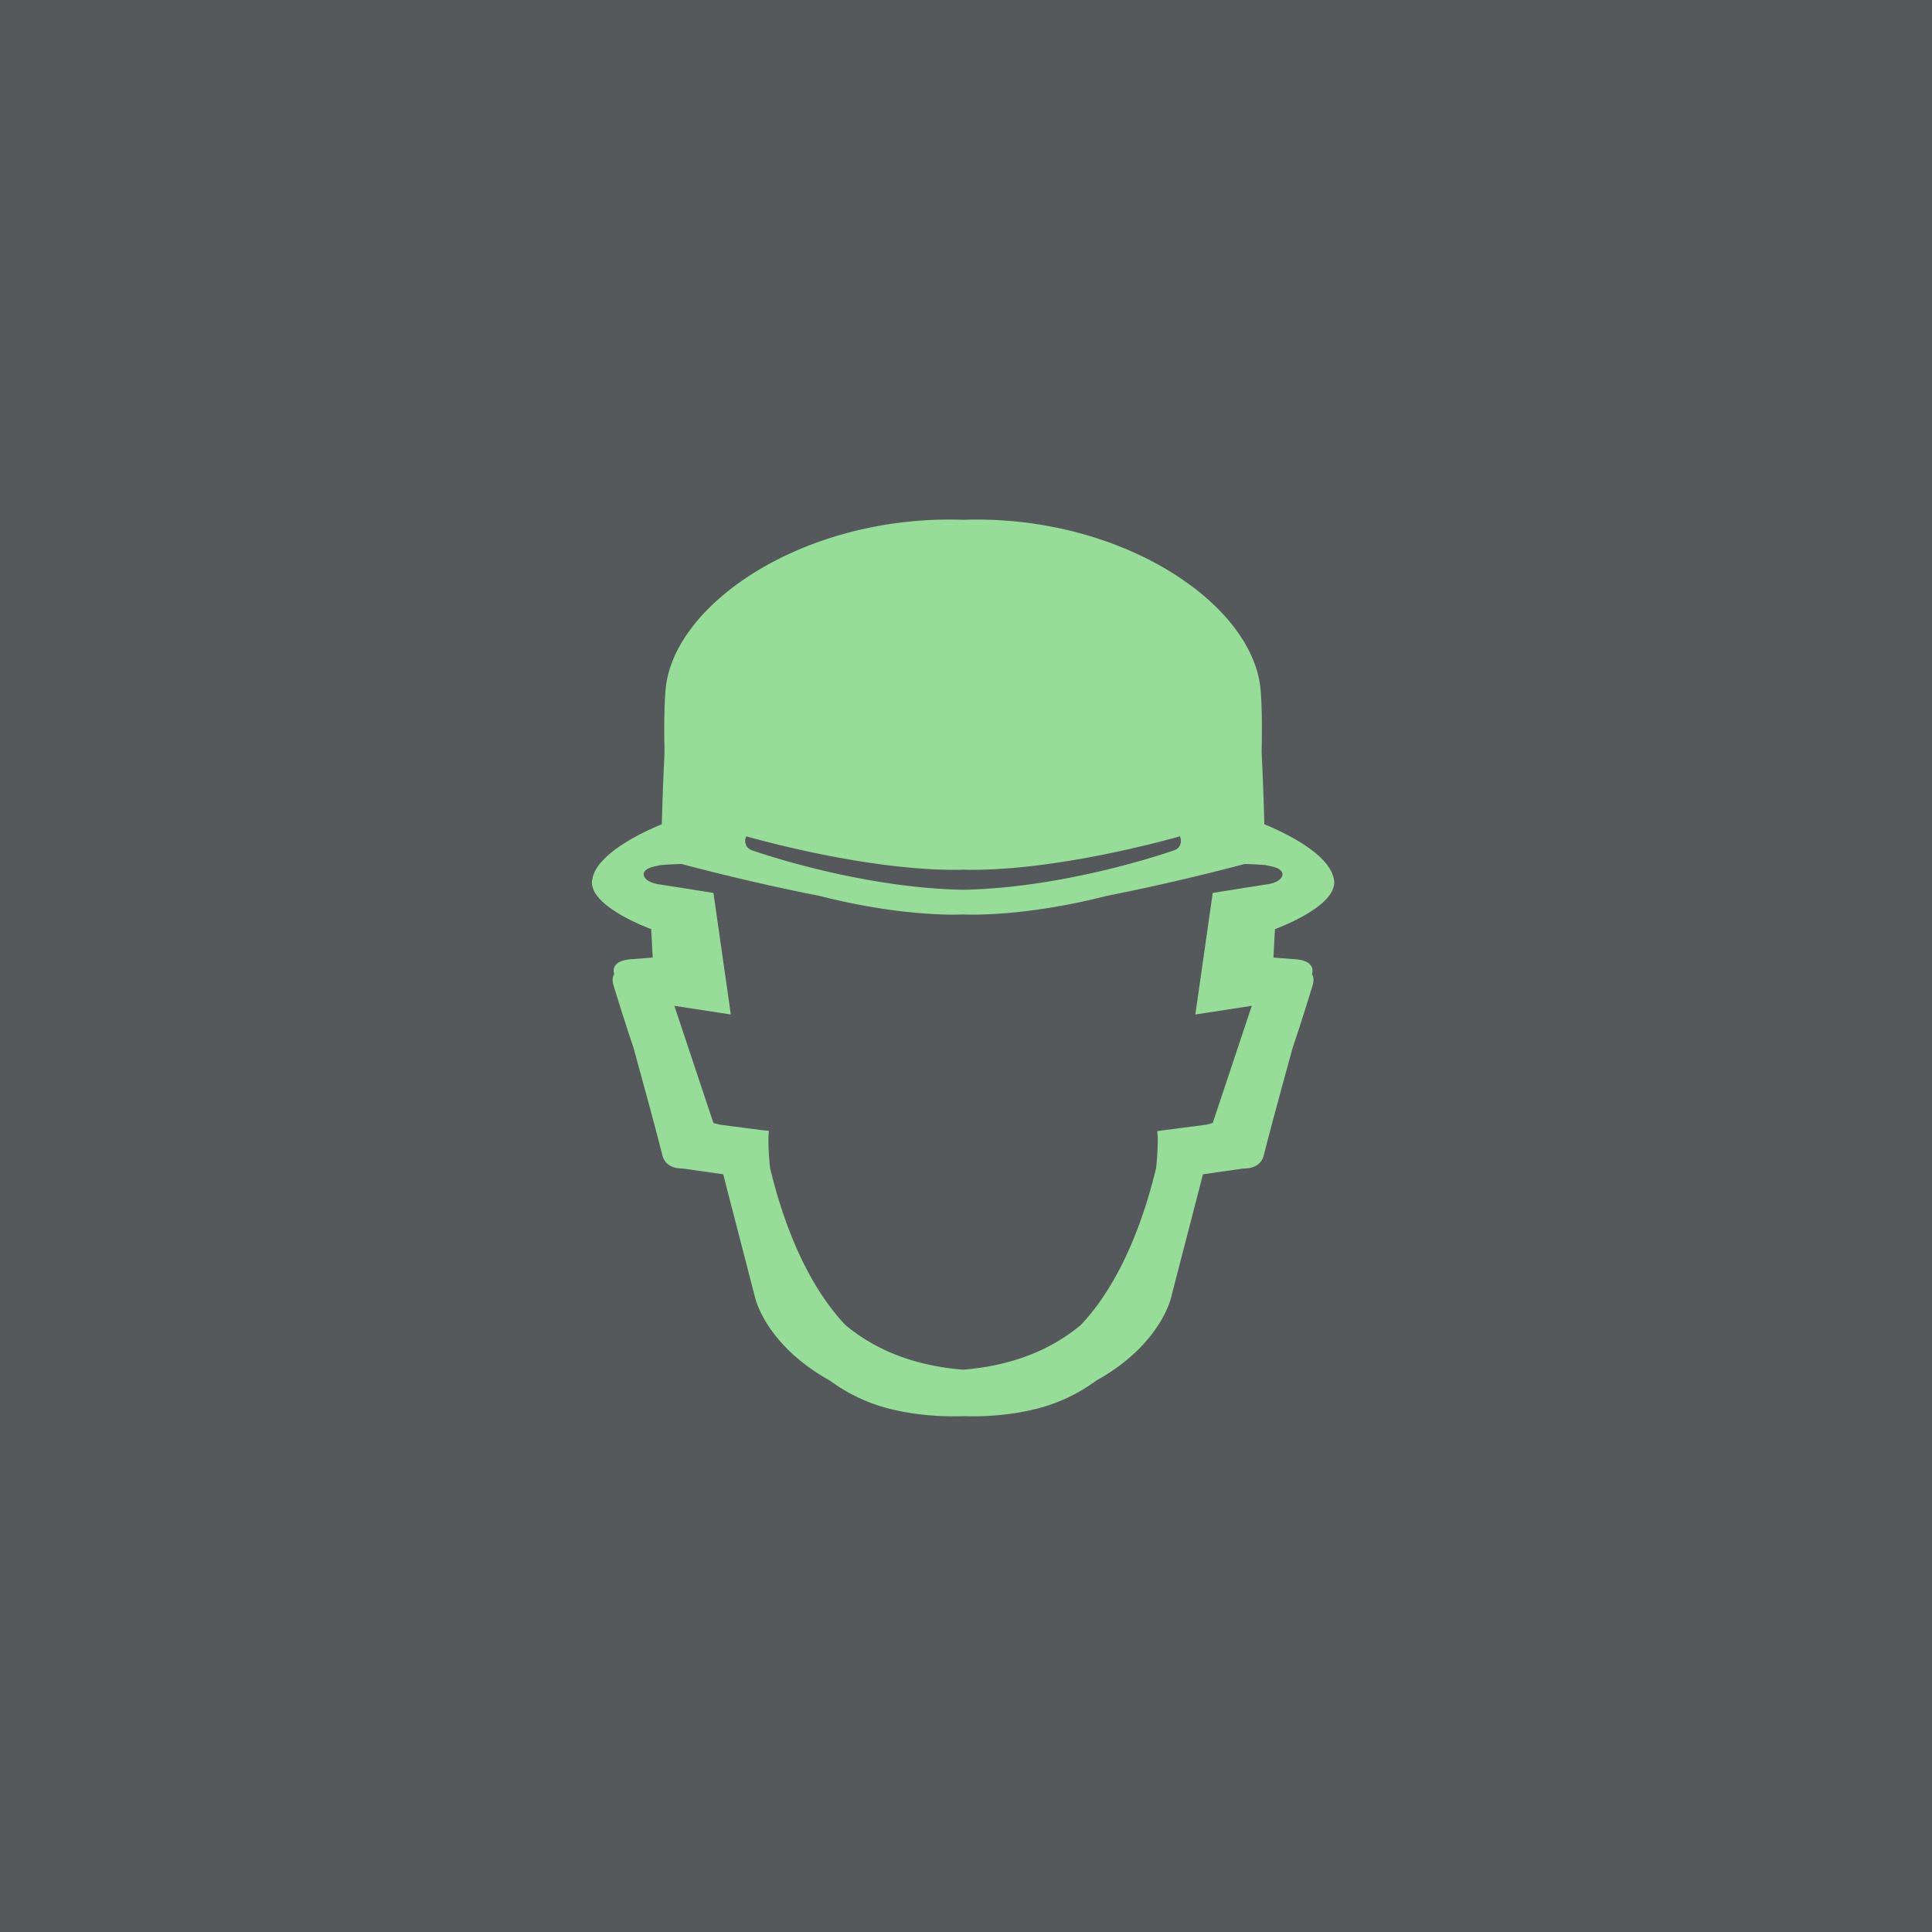 <svg xmlns="http://www.w3.org/2000/svg" width="192" height="192">
  <rect width="100%" height="100%" style="fill:#56595b" />
  <path
    d="M94.486 51.633c-15.155-.04-27.553 8.547-28.332 16.828-.16 1.706-.156 4.056-.113 6.326a304.308 304.308 0 0 0-.27 7.127c-1.267.514-6.41 2.74-6.898 5.42-.018.084-.047.167-.051.254-.001.025.008.05.008.074 0 .024-.01.047-.01.07 0 .108.027.215.049.32l.004.026c.516 2.34 5.843 4.256 5.844 4.256l.15 2.824-1.97.16s-2.23-.016-1.872 1.44l.012.045c-.152.255-.22.61-.059 1.14a233.72 233.72 0 0 0 1.985 6.2c.936 3.436 1.916 6.958 2.869 10.688.308 1.208 1.54 1.287 1.875 1.289.077.01.15.018.217.015l3.947.565 3.164 12.225s.983 4.686 7.434 8.273a16.96 16.96 0 0 0 6.267 2.885c2.26.528 4.62.73 6.975.652 2.354.077 4.713-.124 6.972-.652a16.958 16.958 0 0 0 6.268-2.885c6.45-3.587 7.434-8.273 7.434-8.273l3.164-12.225 3.947-.565c.067.003.138-.006.215-.015.33-.001 1.567-.077 1.877-1.29.952-3.73 1.932-7.25 2.869-10.687a233.941 233.941 0 0 0 1.984-6.2c.16-.53.094-.885-.058-1.14l.012-.045c.357-1.456-1.872-1.44-1.872-1.44l-1.97-.16.15-2.824s5.327-1.917 5.844-4.256l.004-.025c.022-.106.048-.213.049-.32 0-.024-.01-.047-.01-.07 0-.026.009-.05.008-.075-.004-.087-.033-.17-.051-.254-.488-2.68-5.631-4.906-6.899-5.42a304.06 304.06 0 0 0-.269-7.127c.043-2.27.047-4.62-.113-6.326-.78-8.281-13.177-16.868-28.332-16.828-.409.001-.816.012-1.223.025a39.212 39.212 0 0 0-1.225-.025zm-20.324 31.48c2.056.579 12.362 3.368 20.896 3.33.217 0 .435-.013.652-.017.217.004.434.016.65.017 8.535.038 18.842-2.751 20.897-3.33.233.494.078 1.17-.574 1.39 0 0-10.473 3.728-20.973 3.923-10.501-.194-20.975-3.922-20.975-3.922-.653-.221-.808-.897-.575-1.391zm-6.424 2.748s6.325 1.723 13.631 3.156c3.862.981 8.369 1.788 12.973 1.88.435.008.905-.007 1.37-.017.462.01.932.025 1.367.016 4.604-.091 9.11-.898 12.973-1.879 7.305-1.433 13.63-3.156 13.63-3.156s1.112.027 2.083.11c.27.06.574.121.796.18 1.457.379 1.037 1.476-.576 1.724-1.823.28-5.465.863-5.465.863l-1.726 12.08 5.61-.861-3.884 11.648-.607.16-4.285.558-.627.09.055.63s.03 1.202-.16 3.017c-1 4.217-3.187 11.07-7.475 15.604-2.774 2.326-6.559 4.037-11.71 4.453-5.15-.416-8.936-2.126-11.71-4.453-4.289-4.533-6.475-11.387-7.475-15.604-.191-1.815-.16-3.018-.16-3.018l.045-.664-.617-.055-4.285-.558-.608-.16-3.883-11.648 5.61.861-1.727-12.08s-3.642-.583-5.465-.863c-1.613-.248-2.032-1.345-.576-1.725.222-.058.526-.12.797-.18.97-.082 2.082-.109 2.082-.109z"
    style="fill:#98dc9a" />
</svg>
